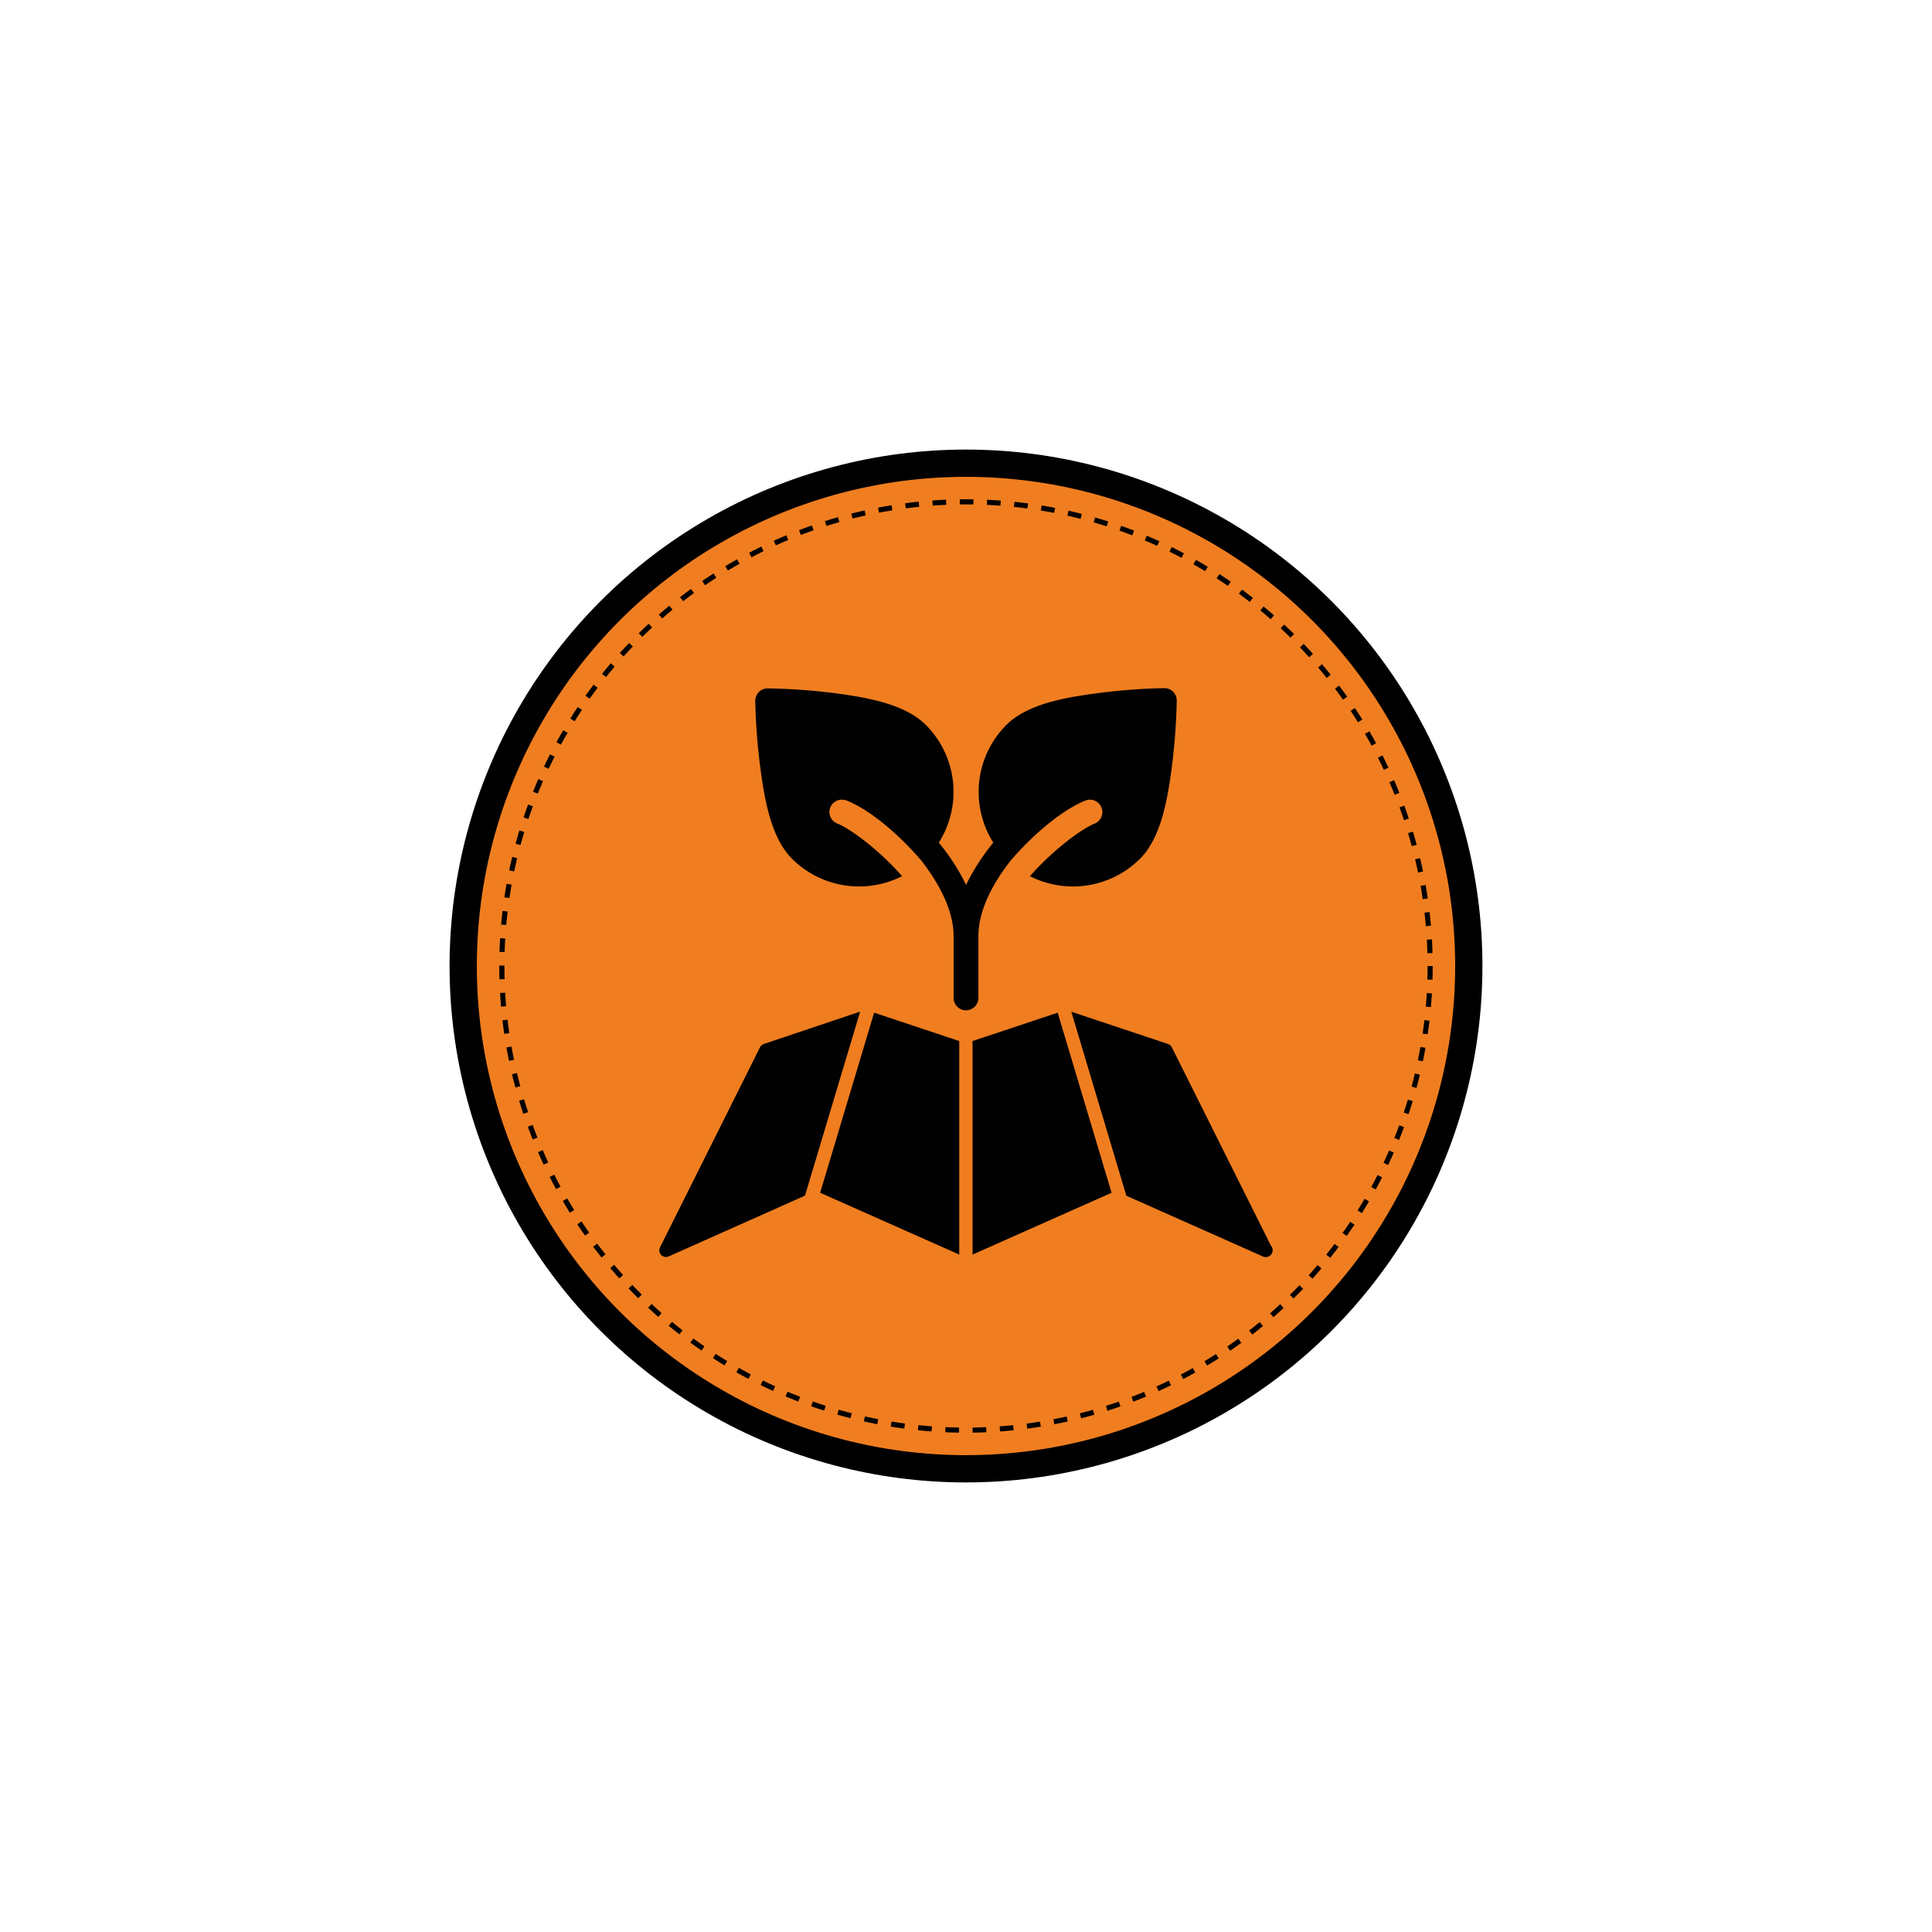 <svg xmlns="http://www.w3.org/2000/svg" viewBox="0 0 283.46 283.46"><circle cx="141.73" cy="141.73" r="73.77" fill="#f07e20" stroke="#000" stroke-miterlimit="10" stroke-width="4"/><circle cx="141.73" cy="141.73" r="68.1" fill="none" stroke="#000" stroke-miterlimit="10" stroke-width="0.75" stroke-dasharray="2"/><path d="M112.65,101a1.82,1.82,0,0,0-1.84,1.8v0a88.69,88.69,0,0,0,.69,9.42c.64,5,1.59,10.66,4.72,13.79a13.93,13.93,0,0,0,16.13,2.54c-3.49-4-7.7-7-9.47-7.71a1.81,1.81,0,0,1,.64-3.51,1.75,1.75,0,0,1,.71.13c3,1.18,7.13,4.39,10.88,8.72,2.77,3.54,4.8,7.5,4.8,11.13v9.1a1.82,1.82,0,1,0,3.64,0v-9.1c0-3.63,2-7.59,4.8-11.13,3.75-4.33,7.93-7.54,10.89-8.72a1.72,1.72,0,0,1,.71-.13,1.82,1.82,0,0,1,.64,3.51c-1.78.71-6,3.75-9.48,7.71a13.94,13.94,0,0,0,16.14-2.54c3.13-3.13,4.07-8.77,4.72-13.79a90.16,90.16,0,0,0,.68-9.42,1.81,1.81,0,0,0-1.8-1.84h0a88.69,88.69,0,0,0-9.42.69c-5,.64-10.66,1.59-13.79,4.72a13.92,13.92,0,0,0-1.9,17.26,31.28,31.28,0,0,0-4,6.2,31.28,31.28,0,0,0-4-6.2,13.91,13.91,0,0,0-1.89-17.26c-3.14-3.13-8.77-4.08-13.79-4.72A88.69,88.69,0,0,0,112.65,101Z" fill="#010101"/><polygon points="120.33 175 140.74 184.07 140.74 152.74 128.25 148.58 120.33 175" fill="#010101"/><polygon points="142.69 152.74 142.69 184.07 163.09 175 155.18 148.58 142.69 152.74" fill="#010101"/><path d="M112.07,153.17a1,1,0,0,0-.56.48L96.84,183a1,1,0,0,0,.16,1.12,1,1,0,0,0,1.11.22l20-8.92,8.09-27Z" fill="#010101"/><path d="M186.48,182.78l-14.55-29.12a1,1,0,0,0-.56-.49l-14.19-4.73,8.08,27,20.06,8.92a1.1,1.1,0,0,0,.4.08h0a1,1,0,0,0,1-1A.94.94,0,0,0,186.48,182.78Z" fill="#010101"/></svg>